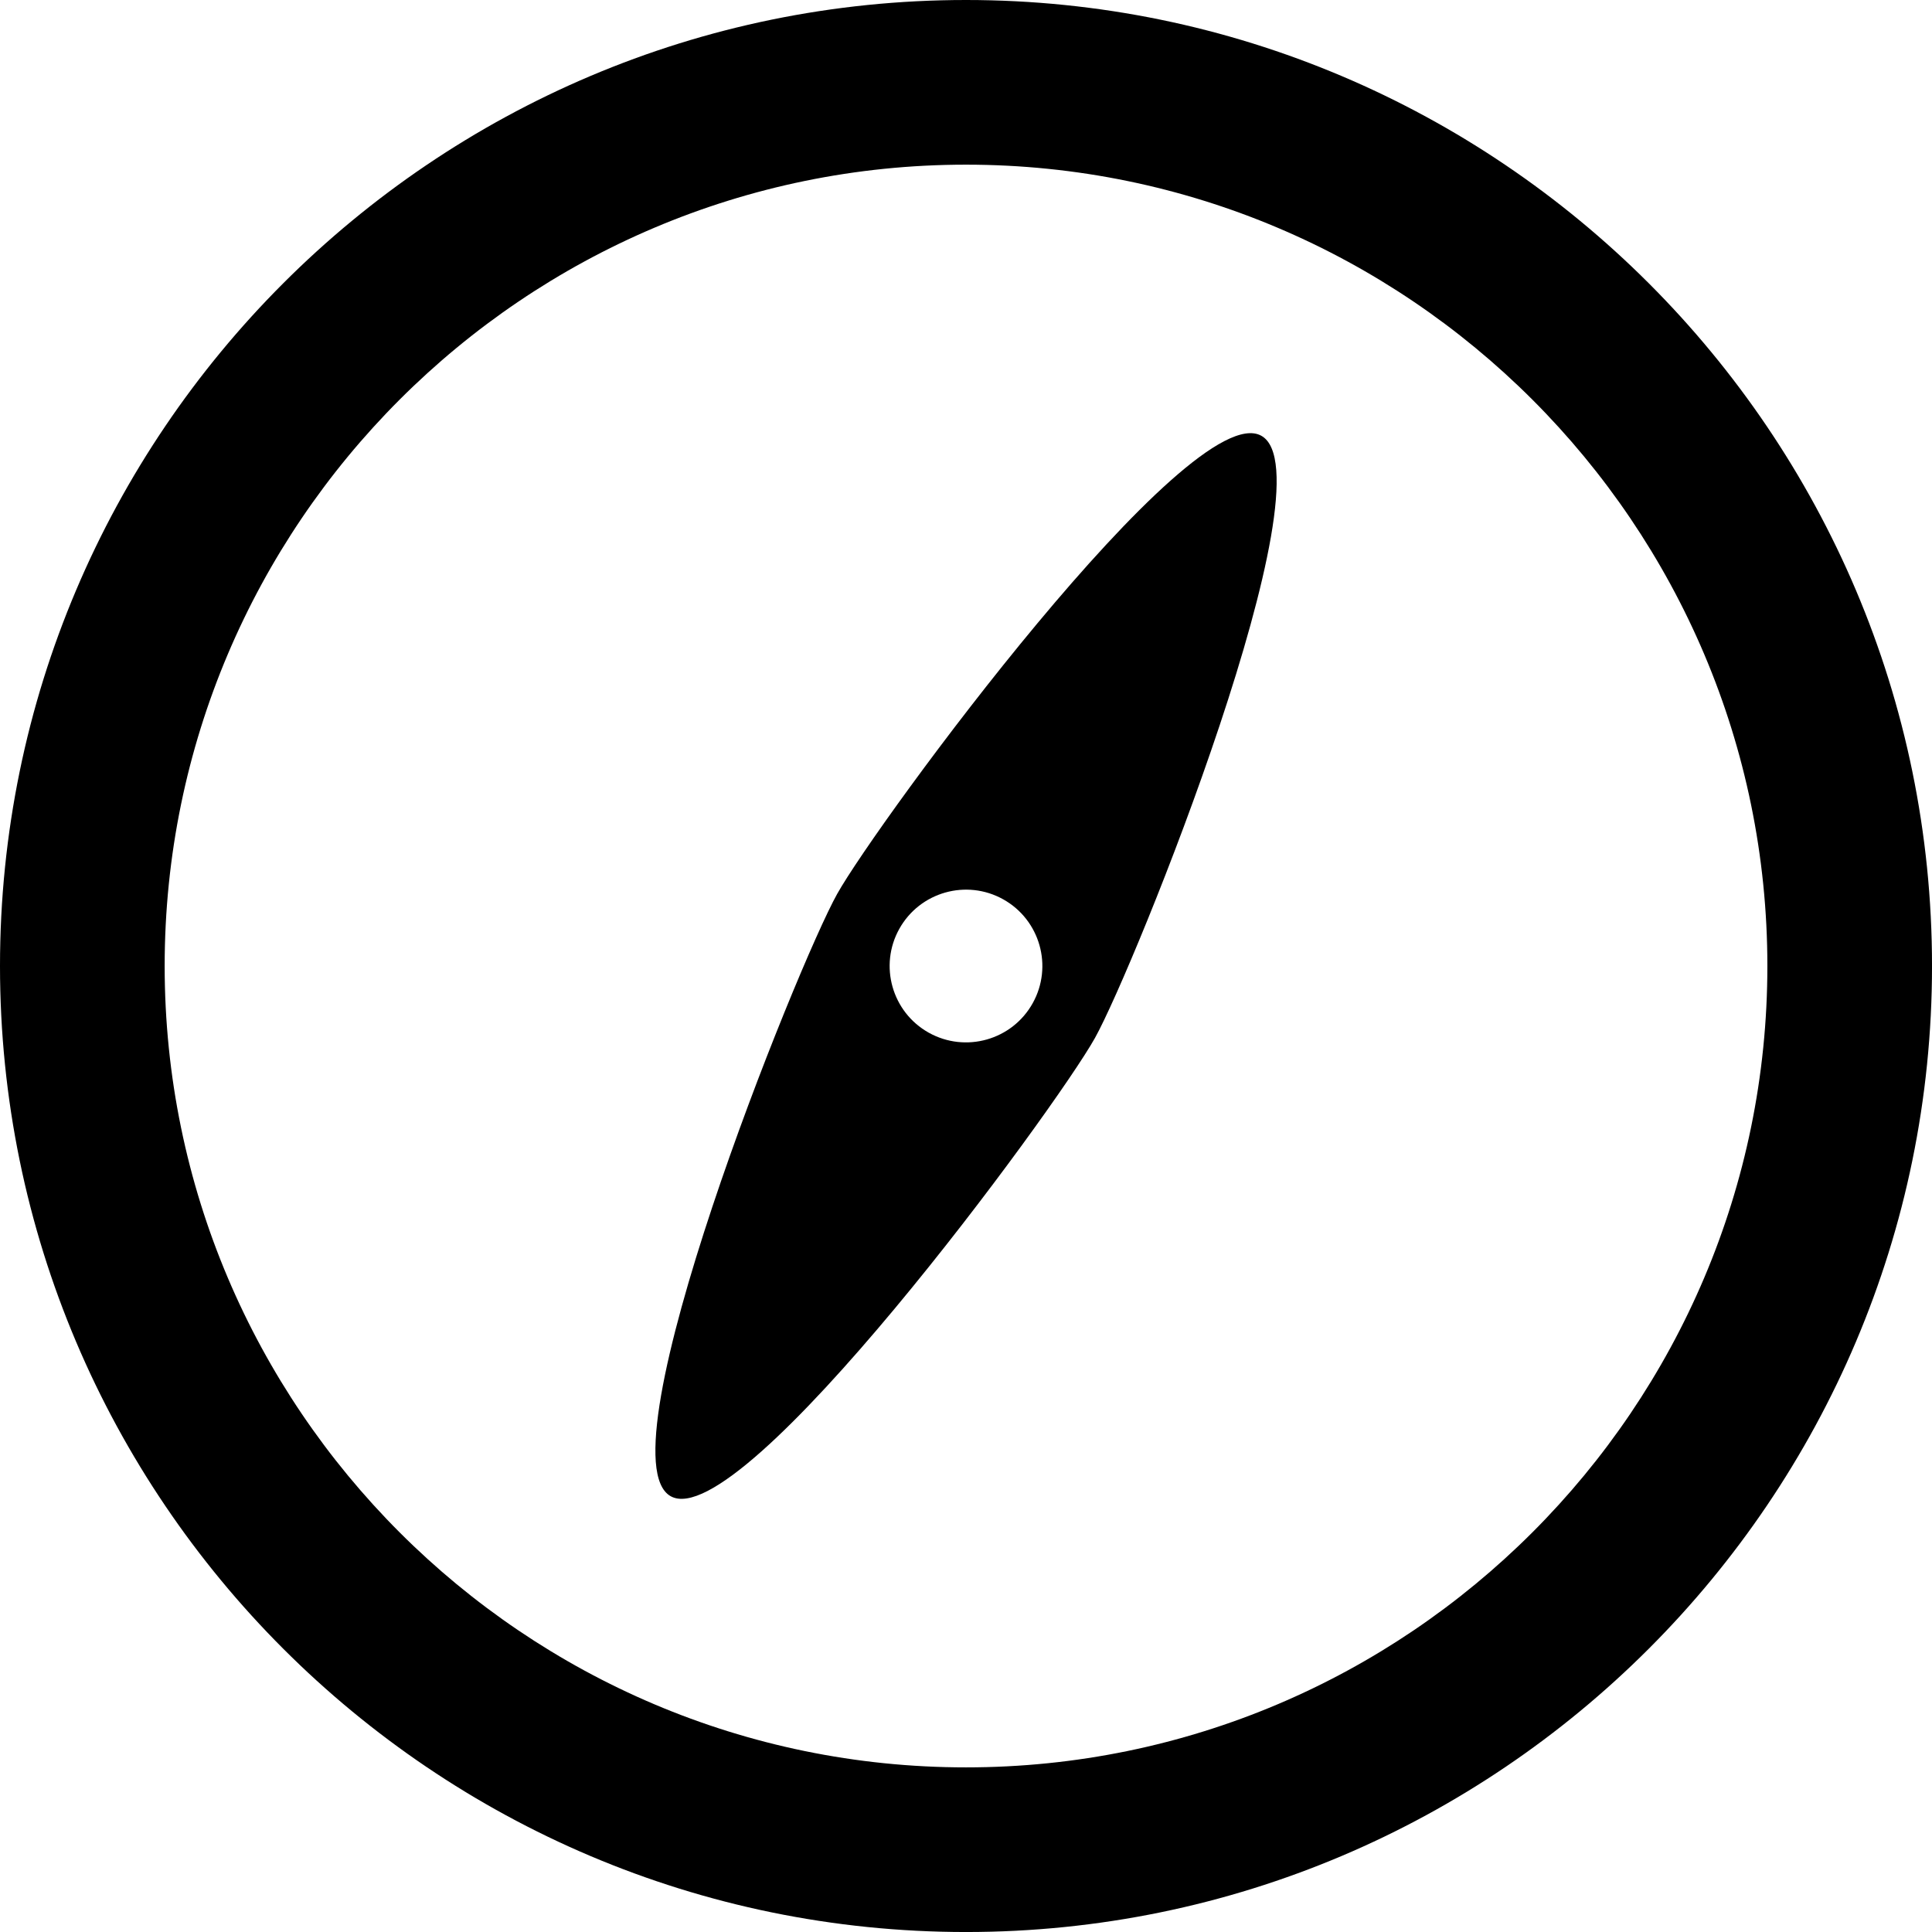 <svg xmlns="http://www.w3.org/2000/svg" xmlns:xlink="http://www.w3.org/1999/xlink" version="1.1" x="0px" y="0px" viewBox="0 0 100 100" enable-background="new 0 0 100 100" xml:space="preserve"><g><path fill="#000000" d="M50,0C22.43,0,0,22.43,0,50c0,27.571,22.43,50.001,50,50.001c27.571,0,50.001-22.431,50.001-50.001   C100.002,22.43,77.571,0,50,0z M50,91.479C27.13,91.479,8.523,72.871,8.523,50S27.13,8.523,50,8.523S91.479,27.13,91.479,50   S72.871,91.479,50,91.479z"/><path fill="#000000" d="M65.287,22.556c-3.687-2.058-19.902,20.034-21.958,23.718c-2.058,3.686-12.298,29.114-8.613,31.171   s19.901-20.034,21.958-23.718C58.73,50.041,68.972,24.613,65.287,22.556z M53.451,51.928c-1.064,1.906-3.472,2.587-5.377,1.525   c-1.906-1.065-2.588-3.474-1.524-5.379c1.065-1.905,3.472-2.588,5.378-1.524C53.832,47.614,54.515,50.022,53.451,51.928z"/></g></svg>
